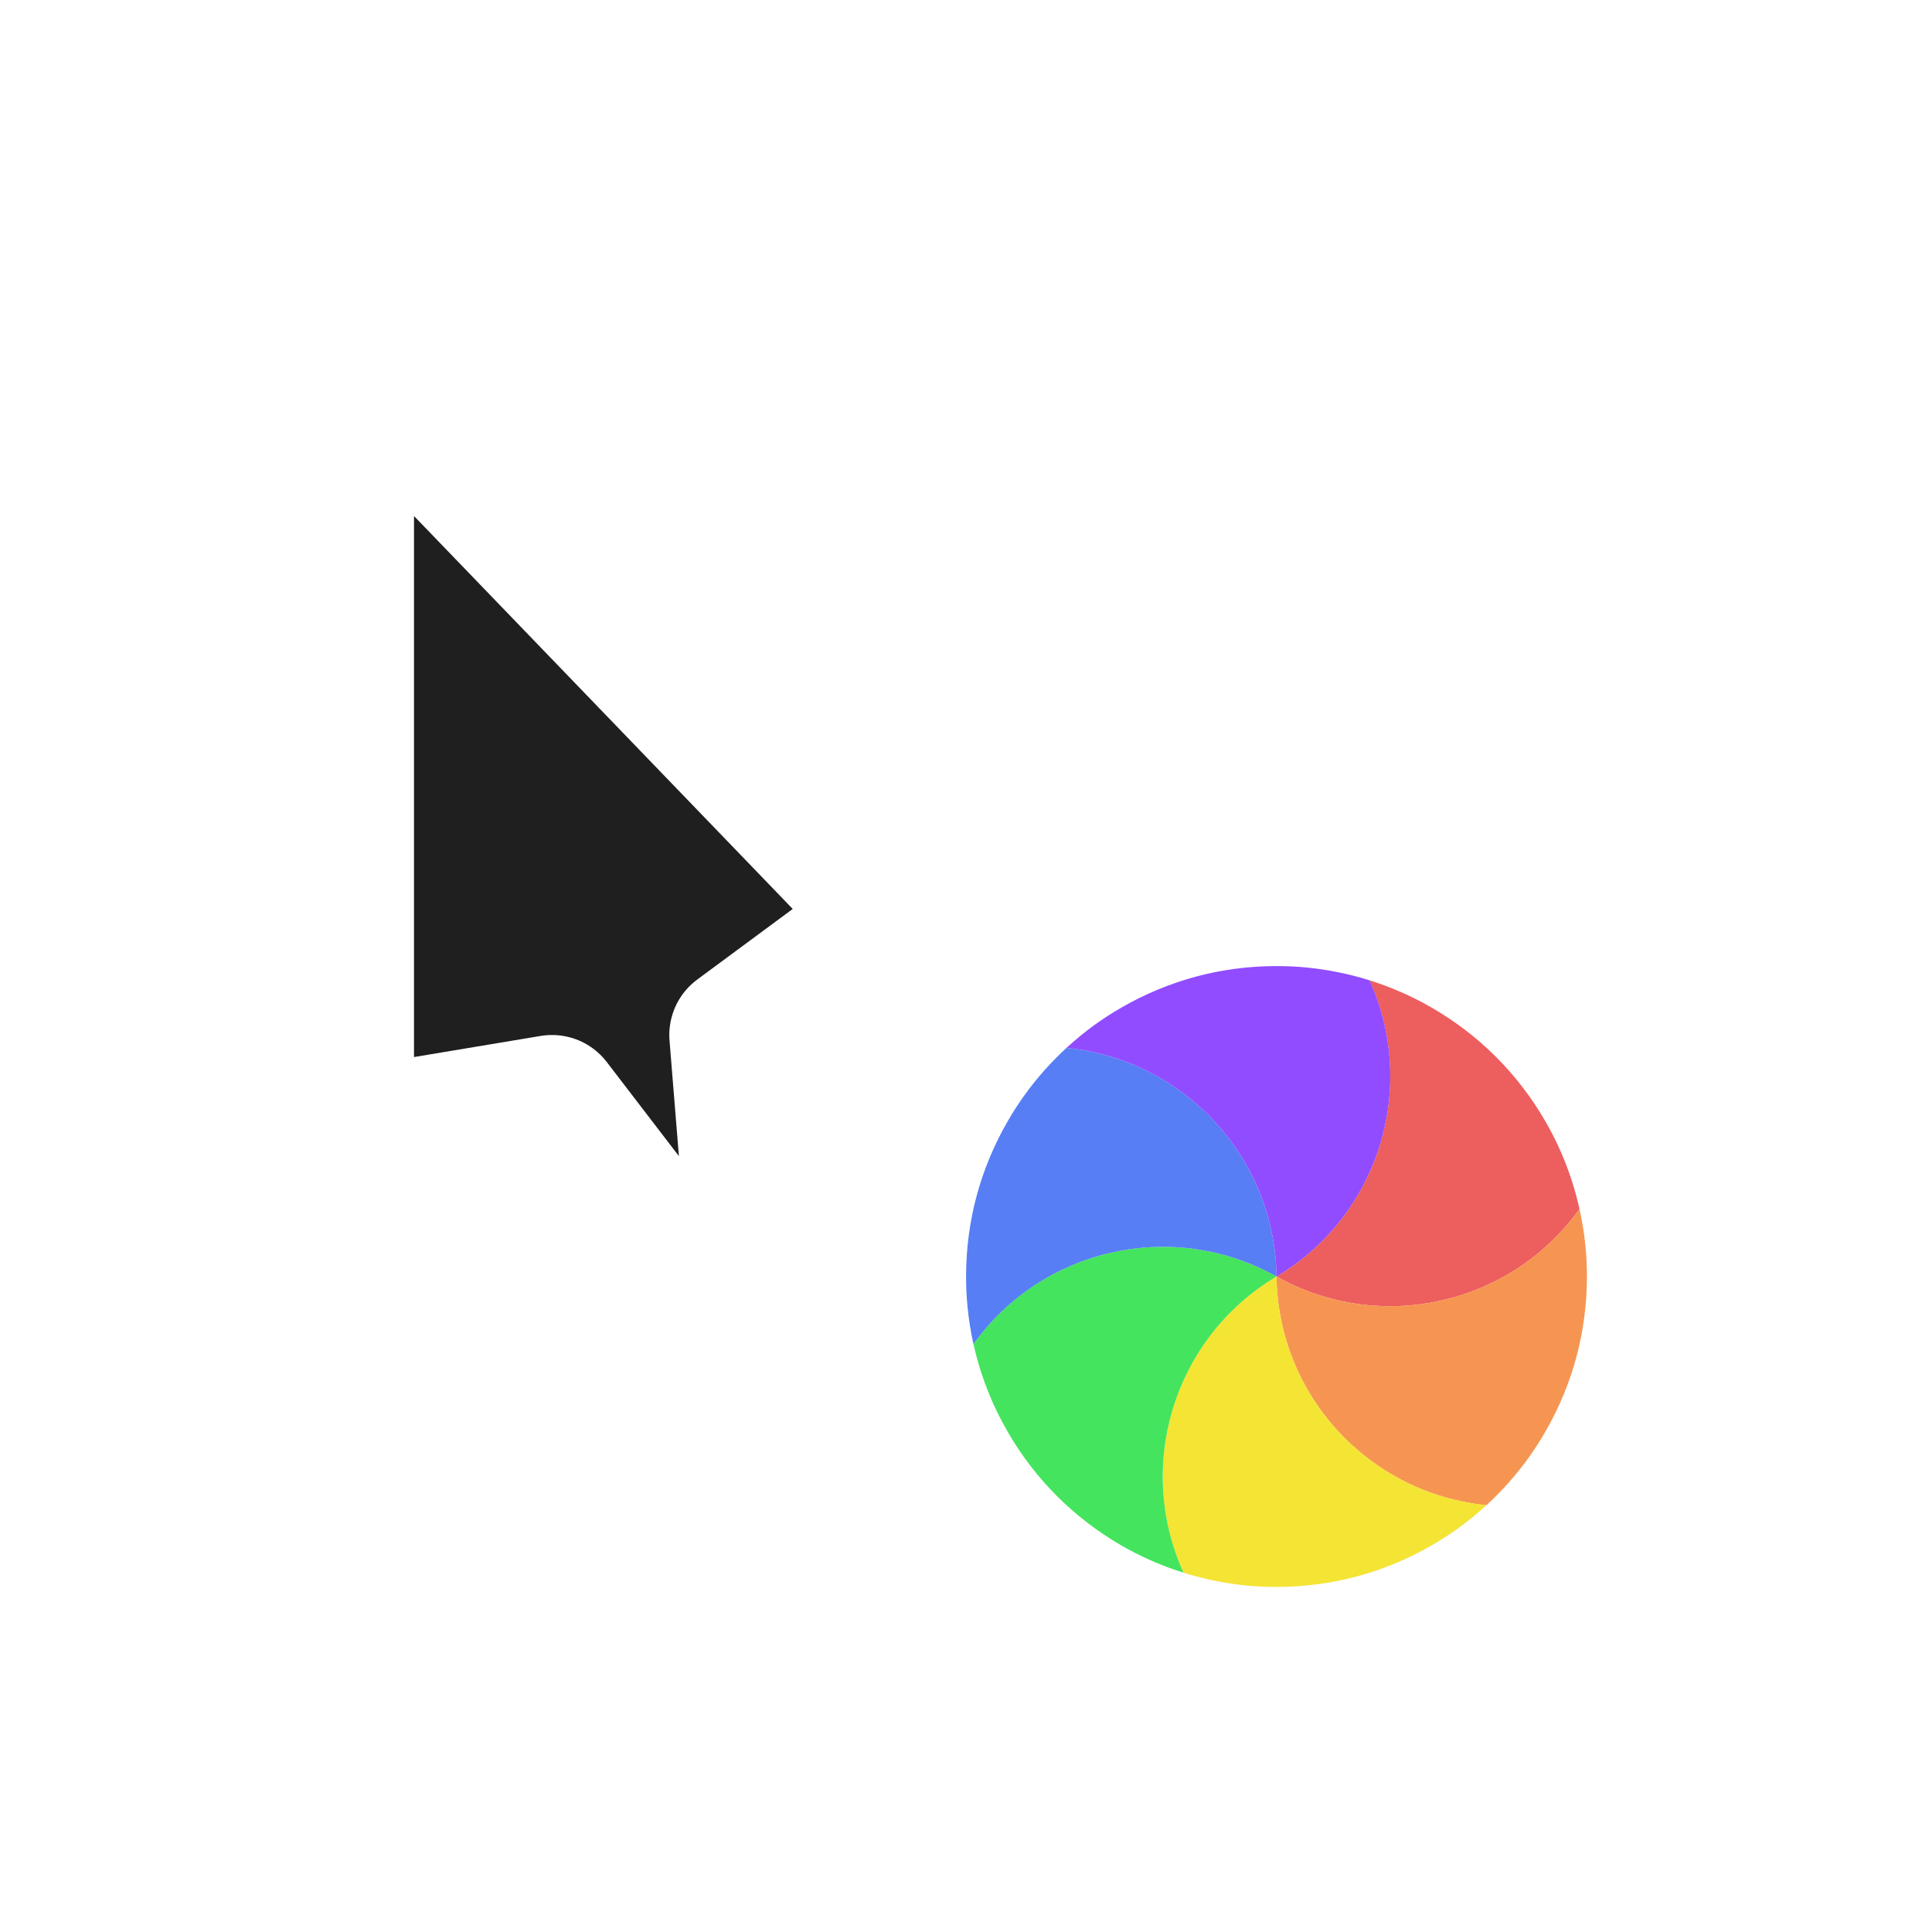 <svg width="28" height="28" viewBox="0 0 28 28" fill="none" xmlns="http://www.w3.org/2000/svg">
<g filter="url(#filter0_d_182_7247)">
<mask id="path-1-outside-1_182_7247" maskUnits="userSpaceOnUse" x="4" y="4" width="10" height="16" fill="black">
<rect fill="white" x="4" y="4" width="10" height="16"/>
<path d="M13 13.3L5 5L5 16.5L8 16L10.3 19L11 18.7L10.7 15L13 13.3Z"/>
</mask>
<path d="M13 13.3L5 5L5 16.5L8 16L10.3 19L11 18.7L10.7 15L13 13.3Z" fill="#1F1F1F"/>
<path d="M13 13.3L5 5L5 16.5L8 16L10.3 19L11 18.7L10.7 15L13 13.3Z" stroke="white" stroke-width="2" stroke-linejoin="round" mask="url(#path-1-outside-1_182_7247)"/>
<circle cx="18.5" cy="18.5" r="5" transform="rotate(30 18.5 18.5)" stroke="white" stroke-linejoin="round"/>
<path d="M19.847 14.207C20.018 14.261 20.186 14.325 20.349 14.398C20.485 14.459 20.618 14.528 20.75 14.604C21.098 14.805 21.41 15.046 21.682 15.318C21.954 15.59 22.195 15.902 22.396 16.25C22.472 16.382 22.541 16.515 22.602 16.651C22.728 16.93 22.825 17.222 22.891 17.521C21.902 18.906 20.011 19.346 18.5 18.5C19.988 17.614 20.552 15.757 19.847 14.207Z" fill="#ED5E5E"/>
<path d="M22.891 17.521C22.93 17.695 22.959 17.872 22.977 18.051C22.992 18.198 22.999 18.348 22.999 18.5C22.999 18.903 22.946 19.293 22.847 19.665C22.747 20.036 22.598 20.401 22.396 20.75C22.321 20.881 22.239 21.007 22.153 21.128C21.973 21.377 21.769 21.607 21.544 21.814C19.85 21.649 18.523 20.232 18.5 18.5C20.011 19.346 21.902 18.905 22.891 17.521Z" fill="#F69551"/>
<path d="M21.544 21.813C21.412 21.934 21.273 22.048 21.128 22.153C21.007 22.239 20.881 22.321 20.75 22.396C20.401 22.598 20.036 22.747 19.665 22.847C19.293 22.946 18.903 22.999 18.5 22.999C18.348 22.999 18.198 22.992 18.051 22.977C17.745 22.946 17.444 22.884 17.152 22.793C16.448 21.243 17.012 19.385 18.5 18.5C18.523 20.232 19.85 21.649 21.544 21.813Z" fill="#F4E434"/>
<path d="M17.153 22.793C16.982 22.739 16.814 22.676 16.651 22.602C16.515 22.541 16.382 22.473 16.25 22.397C15.902 22.195 15.59 21.954 15.318 21.682C15.046 21.41 14.805 21.099 14.604 20.75C14.528 20.618 14.459 20.485 14.398 20.35C14.272 20.07 14.175 19.778 14.108 19.479C15.098 18.095 16.989 17.654 18.5 18.5C17.012 19.386 16.448 21.244 17.153 22.793Z" fill="#44E45E"/>
<path d="M14.108 19.48C14.069 19.305 14.041 19.128 14.023 18.95C14.008 18.802 14.001 18.652 14.001 18.5C14.001 18.097 14.054 17.707 14.153 17.335C14.253 16.964 14.402 16.599 14.604 16.25C14.679 16.119 14.761 15.993 14.847 15.873C15.027 15.623 15.231 15.394 15.456 15.187C17.15 15.351 18.477 16.768 18.5 18.5C16.989 17.654 15.098 18.095 14.108 19.48Z" fill="#577EF4"/>
<path d="M15.456 15.187C15.588 15.066 15.727 14.952 15.872 14.847C15.993 14.761 16.119 14.679 16.25 14.604C16.599 14.402 16.964 14.253 17.335 14.153C17.707 14.054 18.097 14.001 18.5 14.001C18.652 14.001 18.802 14.008 18.949 14.023C19.255 14.054 19.556 14.116 19.848 14.207C20.552 15.757 19.988 17.615 18.5 18.5C18.477 16.768 17.15 15.351 15.456 15.187Z" fill="#914CFF"/>
</g>
<defs>
<filter id="filter0_d_182_7247" x="0" y="0" width="28" height="28" filterUnits="userSpaceOnUse" color-interpolation-filters="sRGB">
<feFlood flood-opacity="0" result="BackgroundImageFix"/>
<feColorMatrix in="SourceAlpha" type="matrix" values="0 0 0 0 0 0 0 0 0 0 0 0 0 0 0 0 0 0 127 0" result="hardAlpha"/>
<feOffset/>
<feGaussianBlur stdDeviation="1"/>
<feColorMatrix type="matrix" values="0 0 0 0 0 0 0 0 0 0 0 0 0 0 0 0 0 0 0.2 0"/>
<feBlend mode="normal" in2="BackgroundImageFix" result="effect1_dropShadow_182_7247"/>
<feBlend mode="normal" in="SourceGraphic" in2="effect1_dropShadow_182_7247" result="shape"/>
</filter>
</defs>
</svg>
